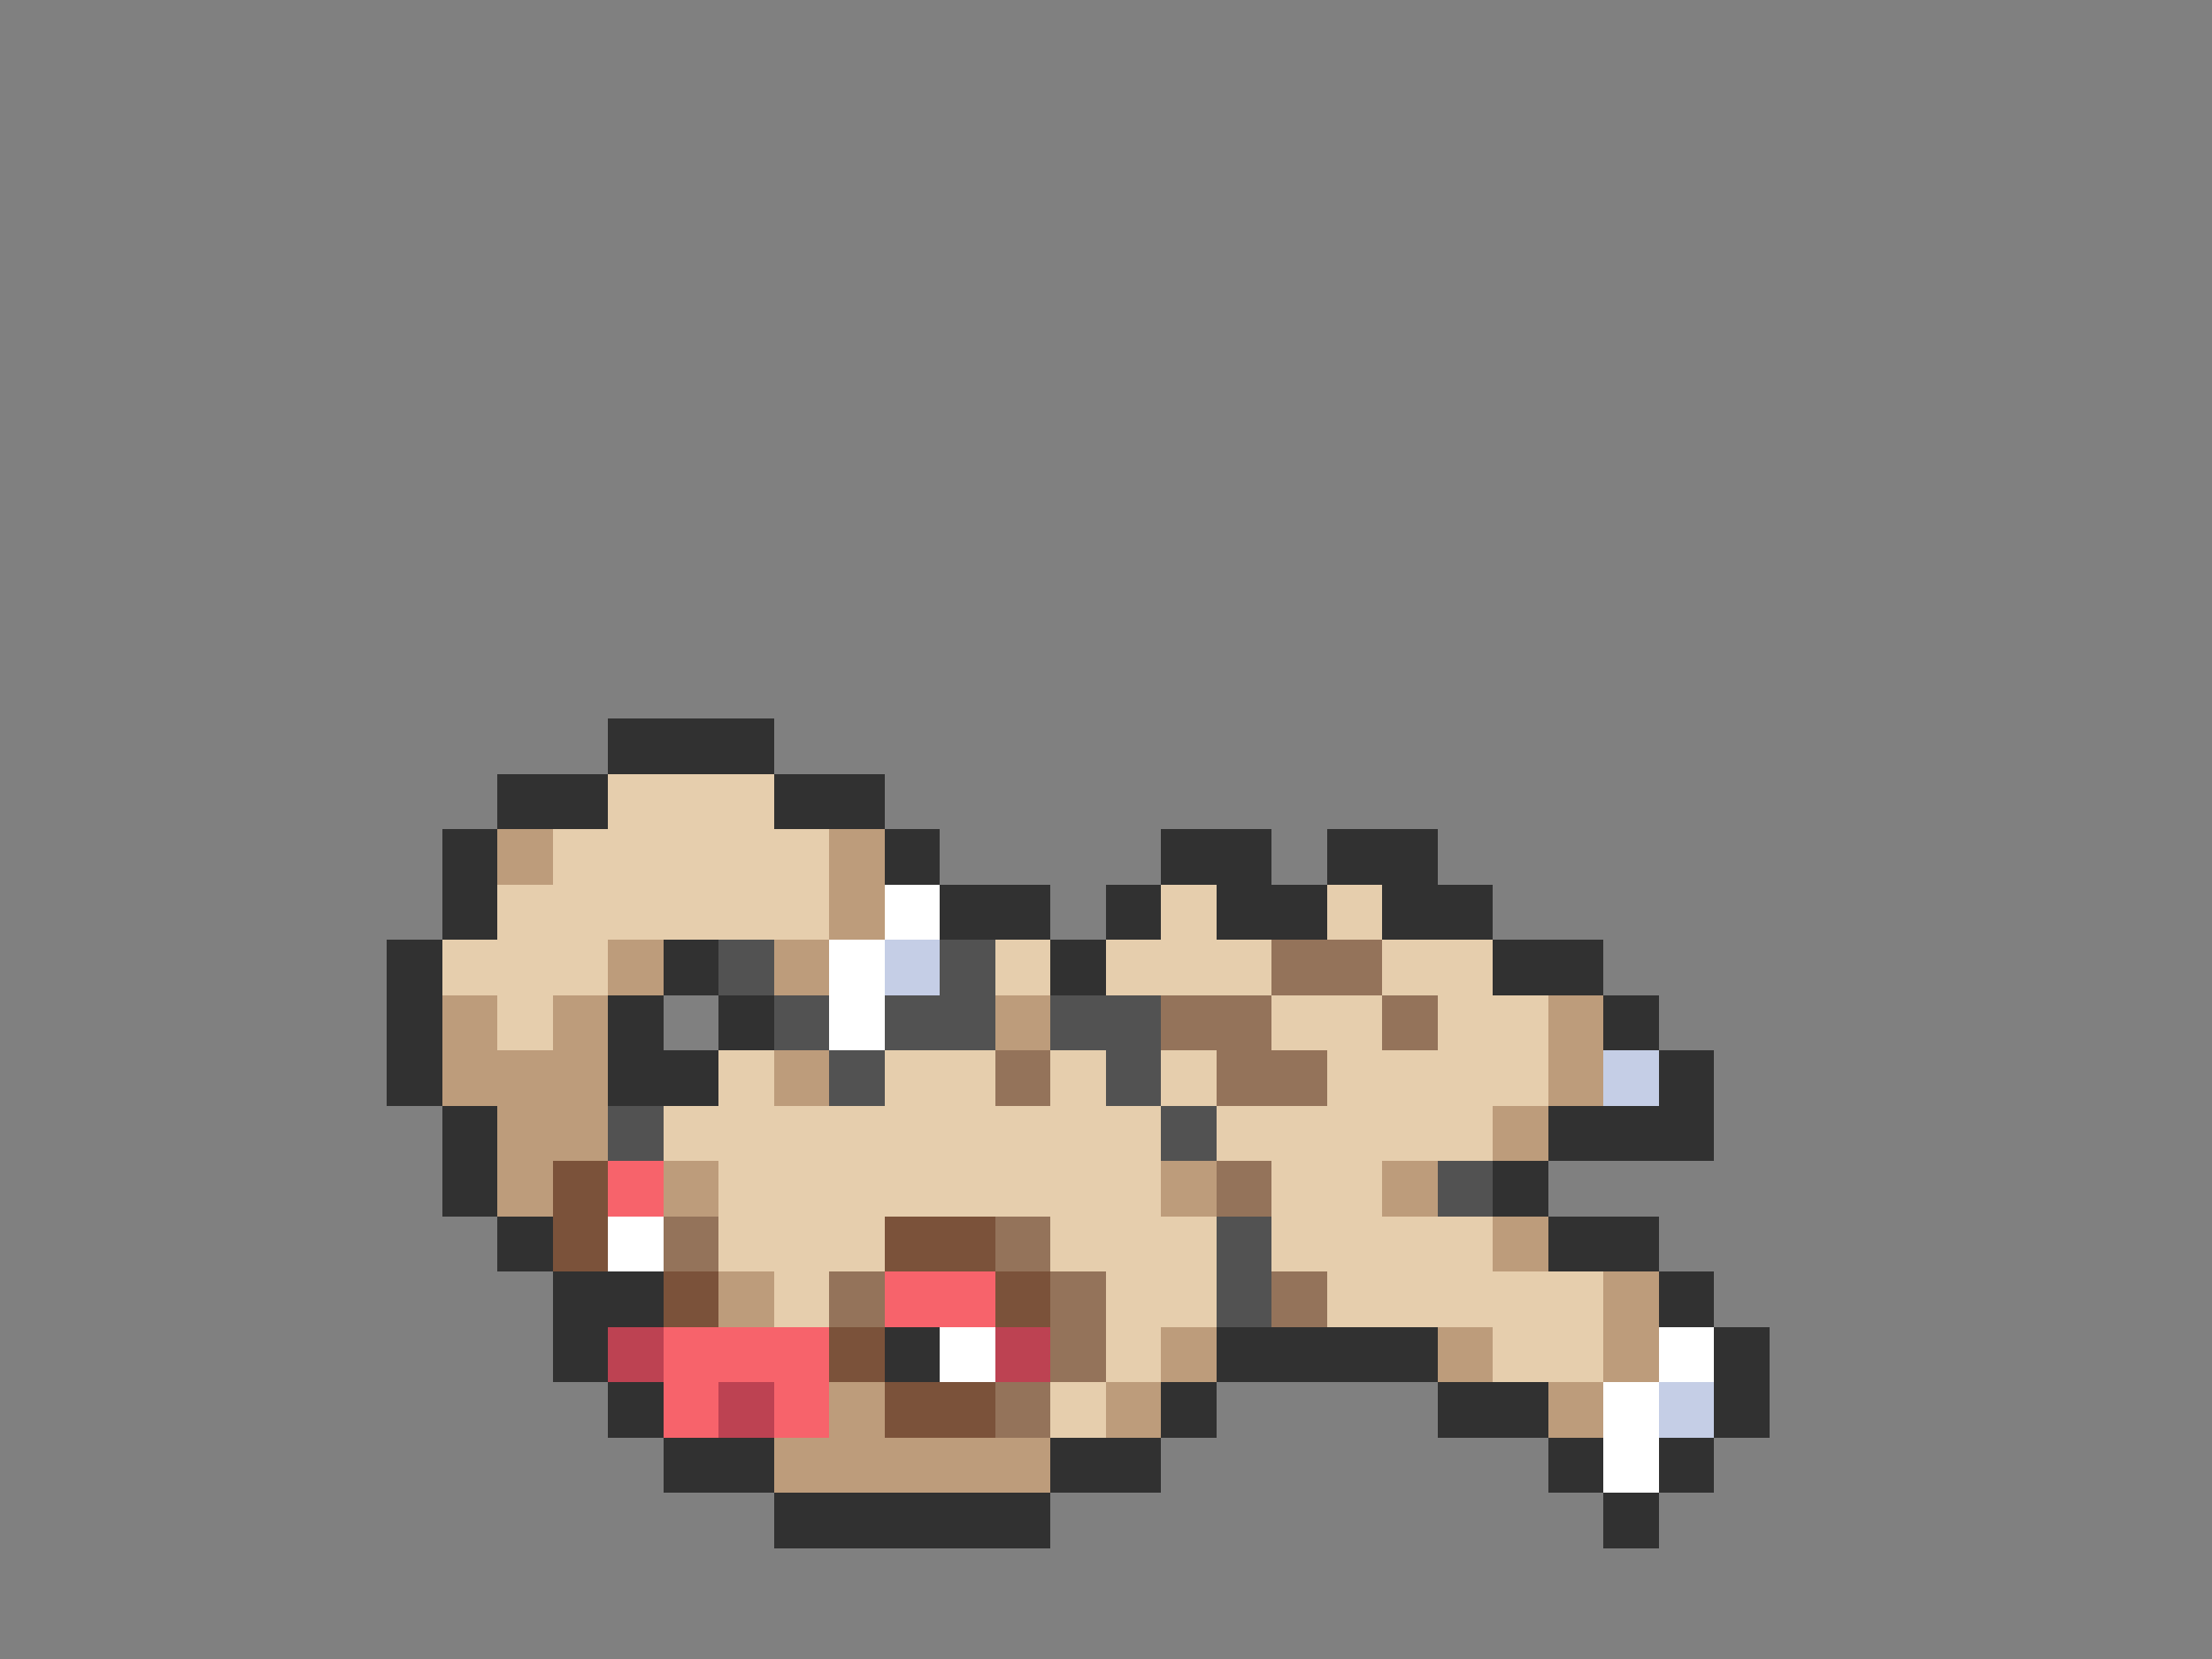 <svg xmlns="http://www.w3.org/2000/svg" viewBox="0 -0.5 40 30" shape-rendering="crispEdges">
<rect x="0" y="-0.5" width="40" height="30" fill="#808080" stroke="none"/>
<path stroke="#313131" d="M11 13h3M9 14h2M14 14h2M8 15h1M16 15h1M21 15h2M24 15h2M8 16h1M17 16h2M20 16h1M22 16h2M25 16h2M7 17h1M12 17h1M19 17h1M27 17h2M7 18h1M11 18h1M13 18h1M29 18h1M7 19h1M11 19h2M30 19h1M8 20h1M28 20h3M8 21h1M27 21h1M9 22h1M28 22h2M10 23h2M30 23h1M10 24h1M16 24h1M22 24h4M31 24h1M11 25h1M21 25h1M26 25h2M31 25h1M12 26h2M19 26h2M28 26h1M30 26h1M14 27h5M29 27h1" />
<path stroke="#e6cead" d="M11 14h3M10 15h5M9 16h6M21 16h1M24 16h1M8 17h3M18 17h1M20 17h3M25 17h2M9 18h1M23 18h2M26 18h2M13 19h1M16 19h2M19 19h1M21 19h1M24 19h4M12 20h9M22 20h5M13 21h8M23 21h2M13 22h3M19 22h3M23 22h4M14 23h1M20 23h2M24 23h5M20 24h1M27 24h2M19 25h1" />
<path stroke="#bd9c7b" d="M9 15h1M15 15h1M15 16h1M11 17h1M14 17h1M8 18h1M10 18h1M18 18h1M28 18h1M8 19h3M14 19h1M28 19h1M9 20h2M27 20h1M9 21h1M12 21h1M21 21h1M25 21h1M27 22h1M13 23h1M29 23h1M21 24h1M26 24h1M29 24h1M15 25h1M20 25h1M28 25h1M14 26h5" />
<path stroke="#ffffff" d="M16 16h1M15 17h1M15 18h1M11 22h1M17 24h1M30 24h1M29 25h1M29 26h1" />
<path stroke="#525252" d="M13 17h1M17 17h1M14 18h1M16 18h2M19 18h2M15 19h1M20 19h1M11 20h1M21 20h1M26 21h1M22 22h1M22 23h1" />
<path stroke="#c5cee6" d="M16 17h1M29 19h1M30 25h1" />
<path stroke="#94735a" d="M23 17h2M21 18h2M25 18h1M18 19h1M22 19h2M22 21h1M12 22h1M18 22h1M15 23h1M19 23h1M23 23h1M19 24h1M18 25h1" />
<path stroke="#7b523a" d="M10 21h1M10 22h1M16 22h2M12 23h1M18 23h1M15 24h1M16 25h2" />
<path stroke="#f7636b" d="M11 21h1M16 23h2M12 24h3M12 25h1M14 25h1" />
<path stroke="#bd4252" d="M11 24h1M18 24h1M13 25h1" />
</svg>